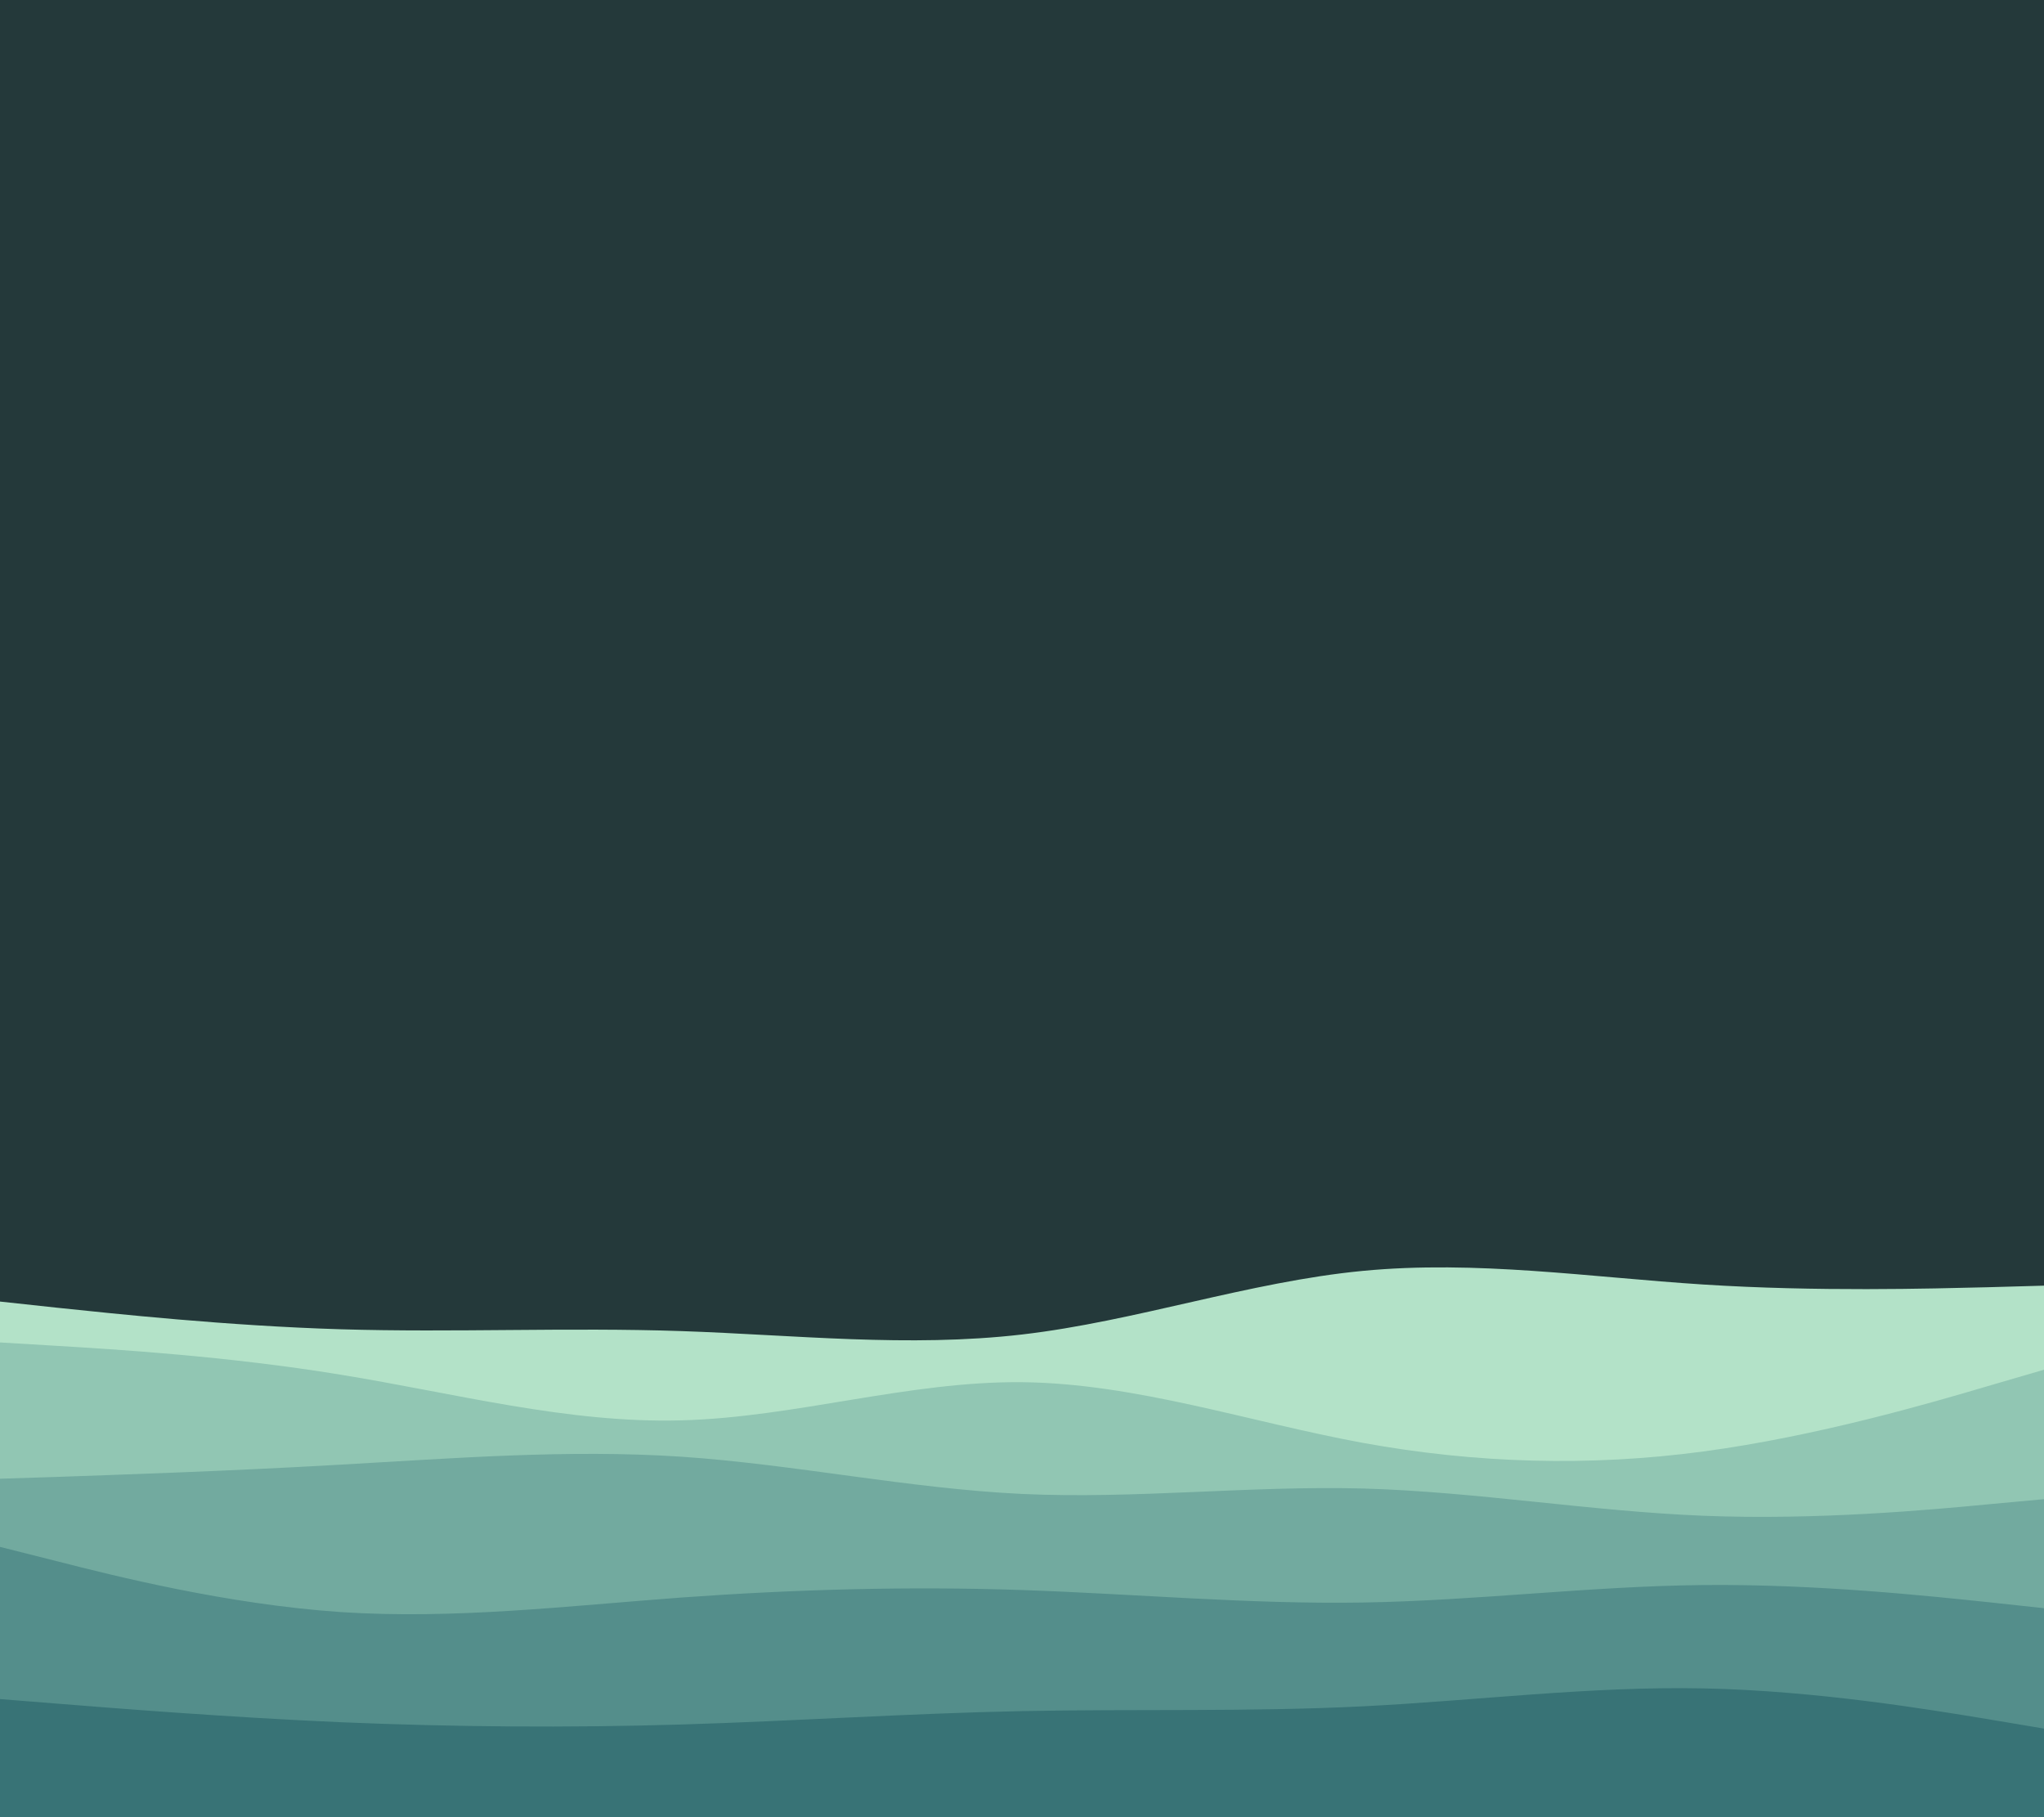 <svg id="visual" viewBox="0 0 900 800" width="900" height="800" xmlns="http://www.w3.org/2000/svg" xmlns:xlink="http://www.w3.org/1999/xlink" version="1.1"><rect x="0" y="0" width="900" height="800" fill="#24393a"></rect><path d="M0 573L25 575.7C50 578.3 100 583.7 150 585.2C200 586.7 250 584.3 300 586C350 587.7 400 593.3 450 587.5C500 581.7 550 564.3 600 559.5C650 554.7 700 562.3 750 565.5C800 568.7 850 567.3 875 566.7L900 566L900 801L875 801C850 801 800 801 750 801C700 801 650 801 600 801C550 801 500 801 450 801C400 801 350 801 300 801C250 801 200 801 150 801C100 801 50 801 25 801L0 801Z" fill="#b3e2c8"></path><path d="M0 591L25 592.5C50 594 100 597 150 605.2C200 613.3 250 626.7 300 625.3C350 624 400 608 450 608.5C500 609 550 626 600 635.2C650 644.3 700 645.7 750 639C800 632.3 850 617.7 875 610.3L900 603L900 801L875 801C850 801 800 801 750 801C700 801 650 801 600 801C550 801 500 801 450 801C400 801 350 801 300 801C250 801 200 801 150 801C100 801 50 801 25 801L0 801Z" fill="#91c6b3"></path><path d="M0 651L25 650.2C50 649.3 100 647.7 150 644.8C200 642 250 638 300 641.3C350 644.7 400 655.3 450 657.7C500 660 550 654 600 655.3C650 656.7 700 665.3 750 667.3C800 669.3 850 664.7 875 662.3L900 660L900 801L875 801C850 801 800 801 750 801C700 801 650 801 600 801C550 801 500 801 450 801C400 801 350 801 300 801C250 801 200 801 150 801C100 801 50 801 25 801L0 801Z" fill="#72aa9f"></path><path d="M0 681L25 687.3C50 693.7 100 706.3 150 709.7C200 713 250 707 300 703.3C350 699.7 400 698.3 450 700C500 701.7 550 706.3 600 705.5C650 704.7 700 698.3 750 697.8C800 697.3 850 702.7 875 705.3L900 708L900 801L875 801C850 801 800 801 750 801C700 801 650 801 600 801C550 801 500 801 450 801C400 801 350 801 300 801C250 801 200 801 150 801C100 801 50 801 25 801L0 801Z" fill="#548e8b"></path><path d="M0 748L25 750C50 752 100 756 150 758.2C200 760.3 250 760.7 300 759.2C350 757.7 400 754.3 450 753.3C500 752.3 550 753.7 600 751.2C650 748.7 700 742.3 750 743.3C800 744.3 850 752.7 875 756.8L900 761L900 801L875 801C850 801 800 801 750 801C700 801 650 801 600 801C550 801 500 801 450 801C400 801 350 801 300 801C250 801 200 801 150 801C100 801 50 801 25 801L0 801Z" fill="#387376"></path></svg>